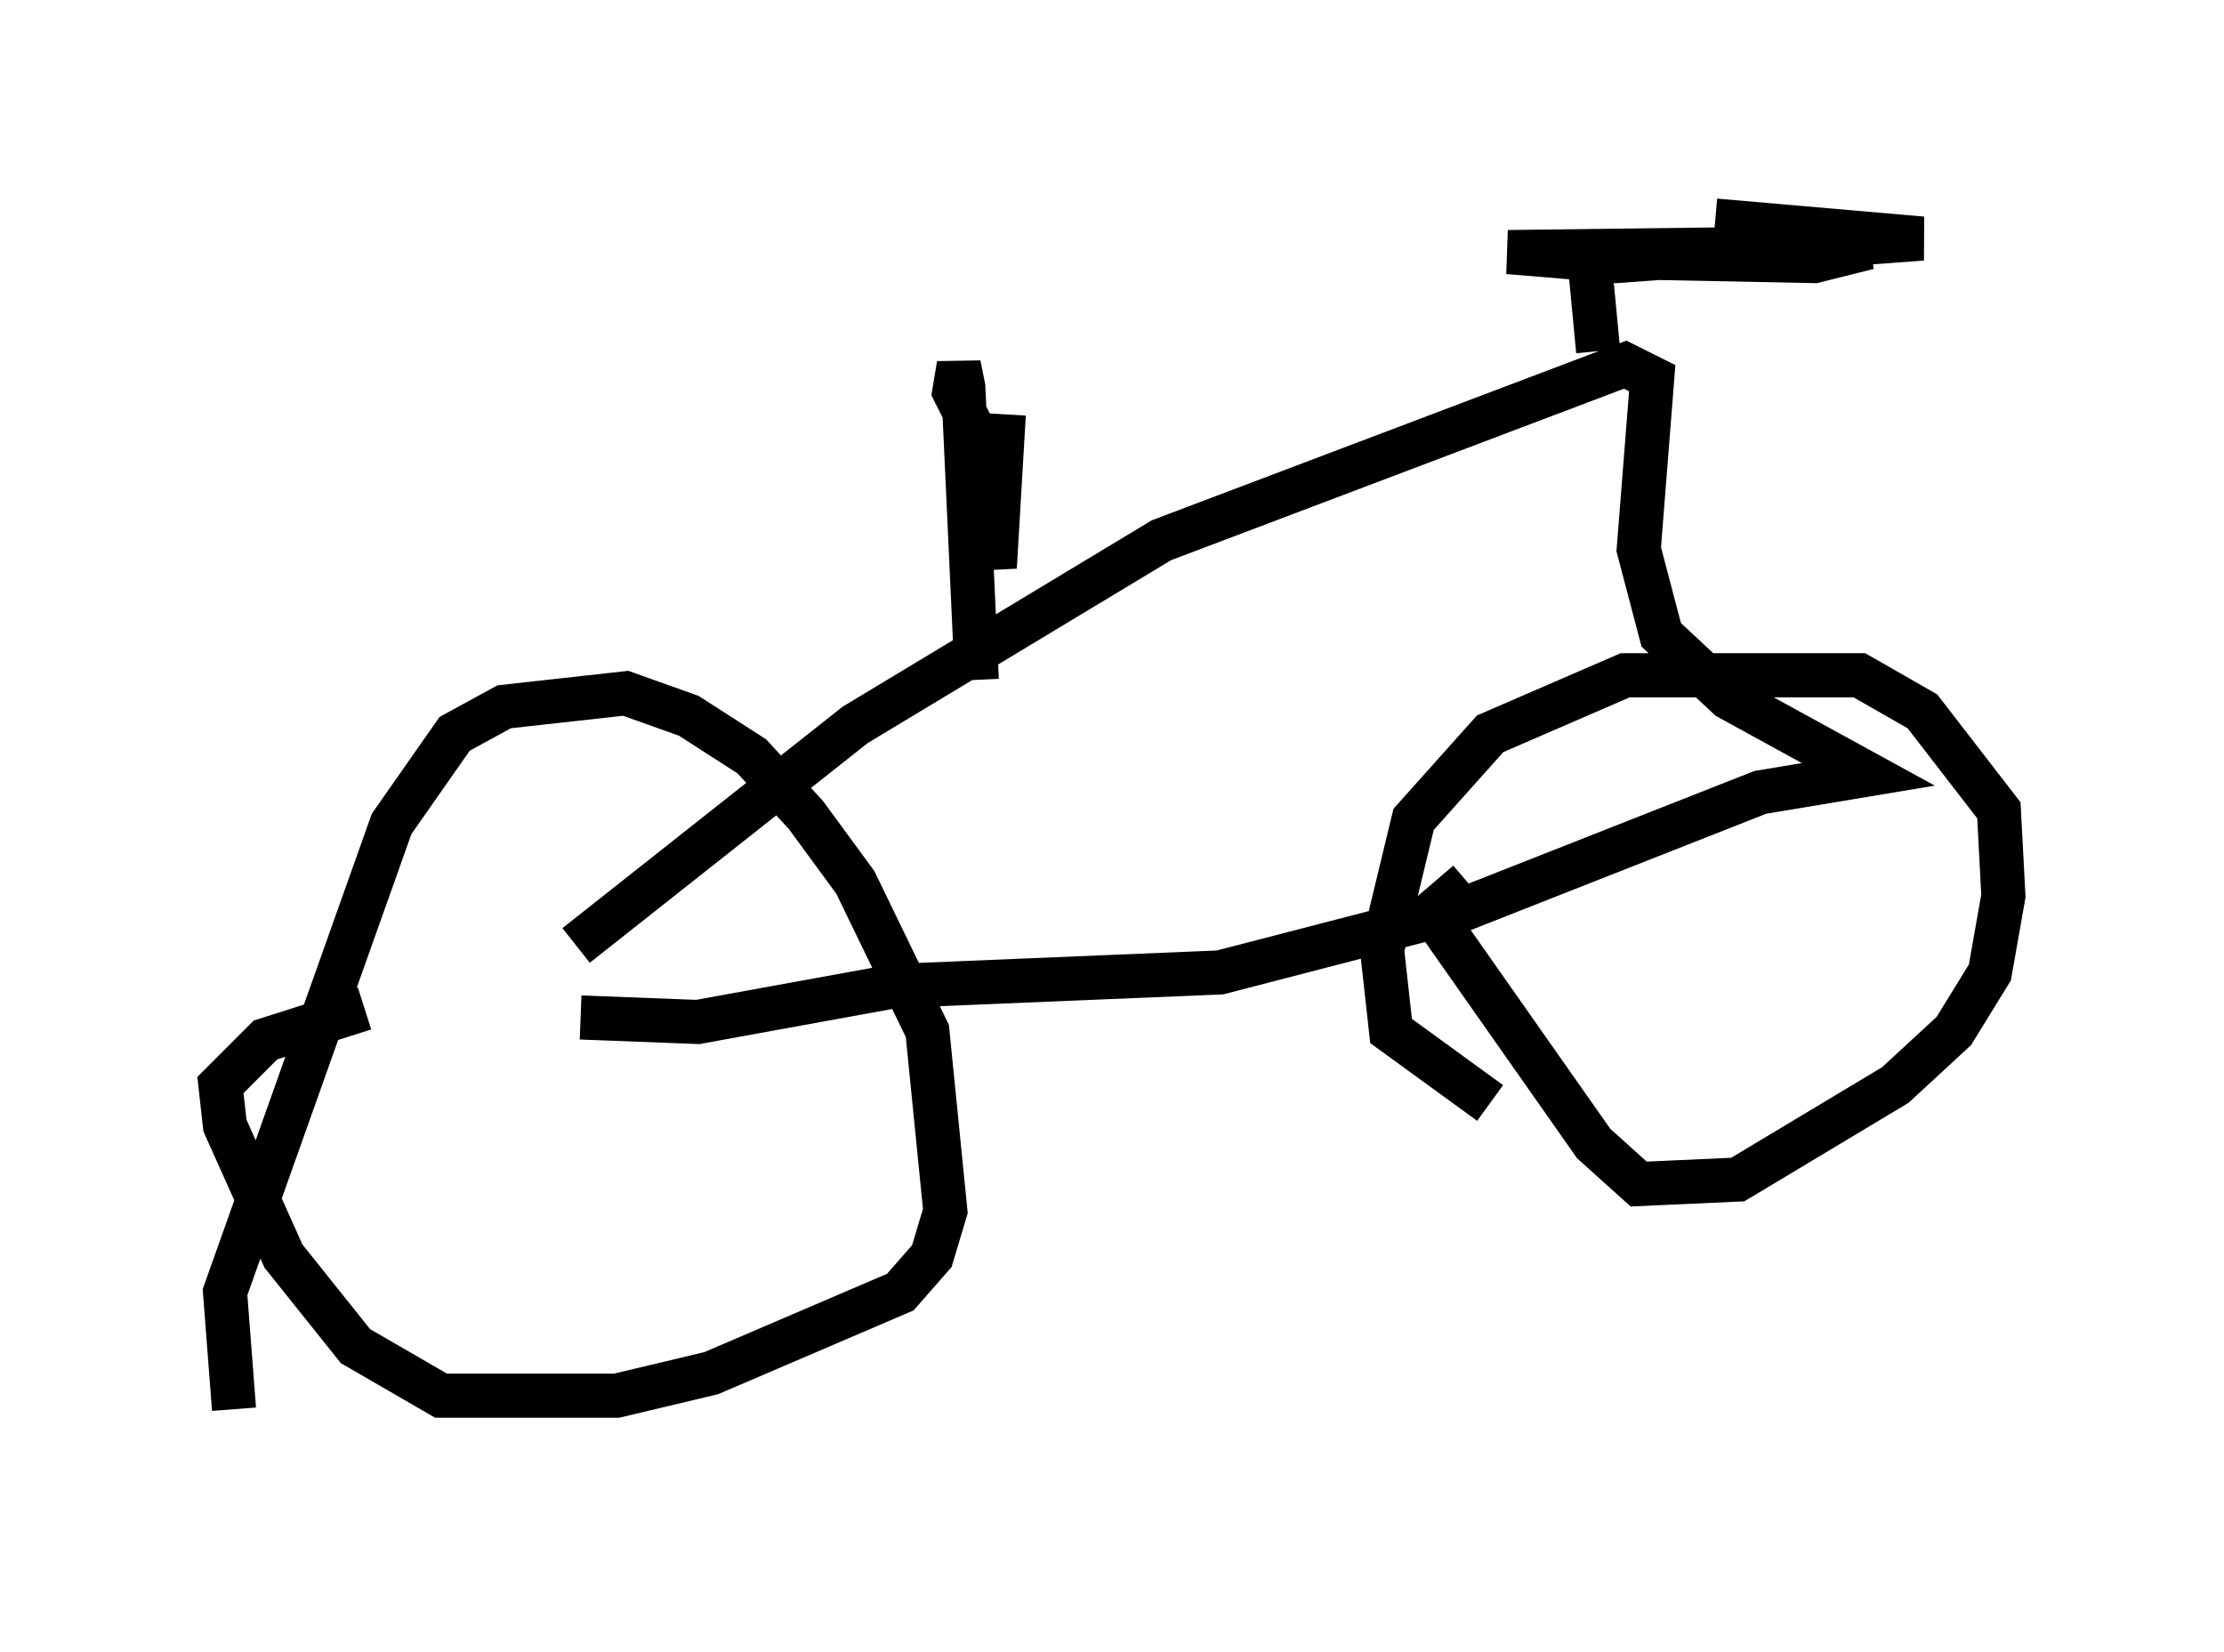 <?xml version="1.0" encoding="utf-8" ?>
<svg baseProfile="full" height="37.461" version="1.1" width="50.425" xmlns="http://www.w3.org/2000/svg" xmlns:ev="http://www.w3.org/2001/xml-events" xmlns:xlink="http://www.w3.org/1999/xlink"><defs /><rect fill="white" height="37.461" width="50.425" x="0" y="0" /><path d="M6.429, 32.461 m-1.123, -0.51 l-0.204, -2.654 3.777, -10.617 l1.429, -2.042 1.123, -0.613 l2.756, -0.306 1.429, 0.51 l1.429, 0.919 1.225, 1.327 l1.123, 1.531 1.633, 3.369 l0.408, 4.083 -0.306, 1.021 l-0.715, 0.817 -4.288, 1.838 l-2.144, 0.51 -3.981, 0.0 l-1.94, -1.123 -1.633, -2.042 l-1.327, -2.96 -0.102, -0.919 l1.021, -1.021 2.246, -0.715 m25.521, 2.144 l-2.246, -1.633 -0.204, -1.838 l0.715, -2.96 1.735, -1.94 l3.063, -1.327 5.308, 0.0 l1.429, 0.817 1.735, 2.246 l0.102, 1.94 -0.306, 1.735 l-0.817, 1.327 -1.327, 1.225 l-3.573, 2.144 -2.246, 0.102 l-1.021, -0.919 -3.369, -4.798 l-0.204, -0.51 0.715, -0.613 m-20.111, 3.063 l2.654, 0.102 4.492, -0.817 l7.35, -0.306 5.513, -1.429 l6.738, -2.654 2.45, -0.408 l-3.165, -1.735 -1.531, -1.429 l-0.51, -1.94 0.306, -3.879 l-0.613, -0.306 -10.515, 3.981 l-6.942, 4.185 -6.329, 5.002 m23.173, -13.475 l-0.204, -2.144 5.104, 0.102 l1.225, -0.306 -8.167, 0.102 l2.45, 0.204 6.942, -0.51 l-4.696, -0.408 m-16.742, 10.413 l-0.306, -6.635 -0.102, -0.51 l-0.102, 0.613 0.408, 0.817 l0.51, 3.165 0.204, -3.471 " fill="none" stroke="black" stroke-width="1" /></svg>